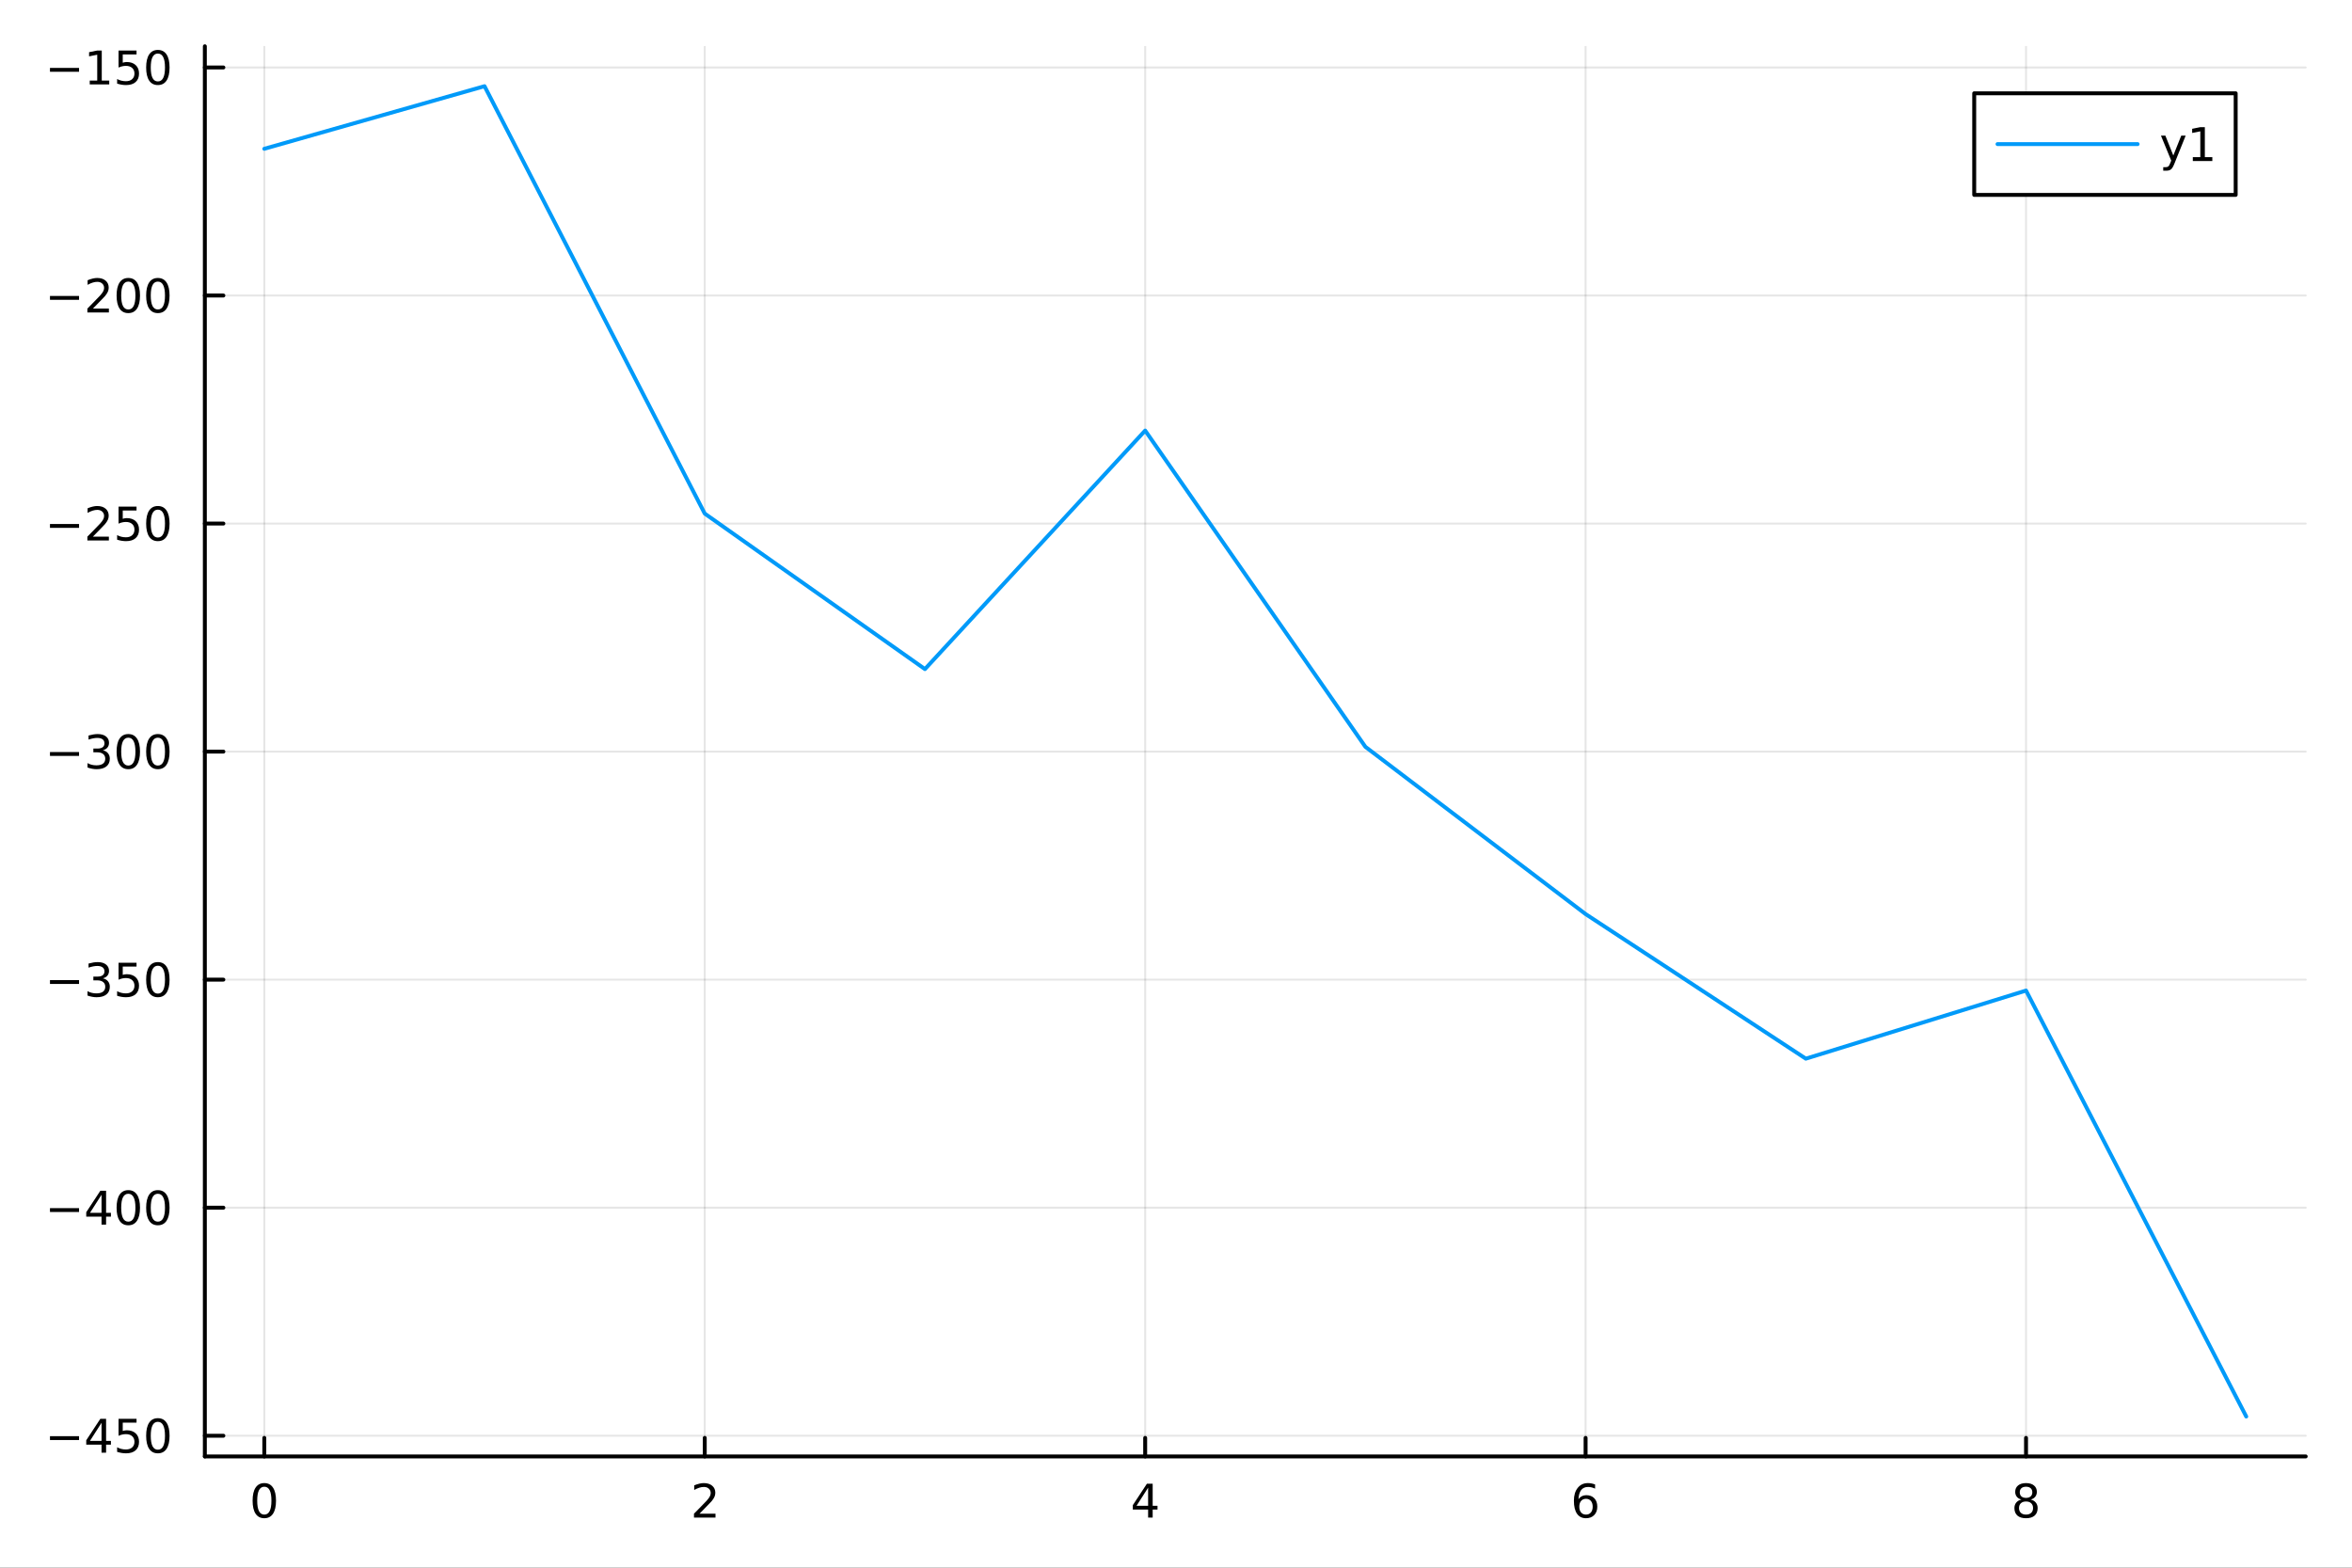 <?xml version="1.0" encoding="utf-8"?>
<svg xmlns="http://www.w3.org/2000/svg" xmlns:xlink="http://www.w3.org/1999/xlink" width="600" height="400" viewBox="0 0 2400 1600">
<rect x="0" y="0" width="2400" height="1600" fill="#333333" stroke="none"/>
<defs>
  <clipPath id="clip300">
    <rect x="0" y="0" width="2400" height="1600"/>
  </clipPath>
</defs>
<path clip-path="url(#clip300)" d="M0 1600 L2400 1600 L2400 0 L0 0  Z" fill="#ffffff" fill-rule="evenodd" fill-opacity="1"/>
<defs>
  <clipPath id="clip301">
    <rect x="480" y="0" width="1681" height="1600"/>
  </clipPath>
</defs>
<path clip-path="url(#clip300)" d="M209.029 1486.45 L2352.76 1486.45 L2352.76 47.244 L209.029 47.244  Z" fill="#ffffff" fill-rule="evenodd" fill-opacity="1"/>
<defs>
  <clipPath id="clip302">
    <rect x="209" y="47" width="2145" height="1440"/>
  </clipPath>
</defs>
<polyline clip-path="url(#clip302)" style="stroke:#000000; stroke-linecap:round; stroke-linejoin:round; stroke-width:2; stroke-opacity:0.1; fill:none" points="269.7,1486.45 269.7,47.244 "/>
<polyline clip-path="url(#clip302)" style="stroke:#000000; stroke-linecap:round; stroke-linejoin:round; stroke-width:2; stroke-opacity:0.1; fill:none" points="719.119,1486.45 719.119,47.244 "/>
<polyline clip-path="url(#clip302)" style="stroke:#000000; stroke-linecap:round; stroke-linejoin:round; stroke-width:2; stroke-opacity:0.1; fill:none" points="1168.54,1486.45 1168.54,47.244 "/>
<polyline clip-path="url(#clip302)" style="stroke:#000000; stroke-linecap:round; stroke-linejoin:round; stroke-width:2; stroke-opacity:0.1; fill:none" points="1617.96,1486.45 1617.96,47.244 "/>
<polyline clip-path="url(#clip302)" style="stroke:#000000; stroke-linecap:round; stroke-linejoin:round; stroke-width:2; stroke-opacity:0.1; fill:none" points="2067.38,1486.45 2067.38,47.244 "/>
<polyline clip-path="url(#clip300)" style="stroke:#000000; stroke-linecap:round; stroke-linejoin:round; stroke-width:4; stroke-opacity:1; fill:none" points="209.029,1486.45 2352.76,1486.45 "/>
<polyline clip-path="url(#clip300)" style="stroke:#000000; stroke-linecap:round; stroke-linejoin:round; stroke-width:4; stroke-opacity:1; fill:none" points="269.7,1486.45 269.7,1467.55 "/>
<polyline clip-path="url(#clip300)" style="stroke:#000000; stroke-linecap:round; stroke-linejoin:round; stroke-width:4; stroke-opacity:1; fill:none" points="719.119,1486.45 719.119,1467.55 "/>
<polyline clip-path="url(#clip300)" style="stroke:#000000; stroke-linecap:round; stroke-linejoin:round; stroke-width:4; stroke-opacity:1; fill:none" points="1168.54,1486.45 1168.54,1467.55 "/>
<polyline clip-path="url(#clip300)" style="stroke:#000000; stroke-linecap:round; stroke-linejoin:round; stroke-width:4; stroke-opacity:1; fill:none" points="1617.96,1486.45 1617.96,1467.55 "/>
<polyline clip-path="url(#clip300)" style="stroke:#000000; stroke-linecap:round; stroke-linejoin:round; stroke-width:4; stroke-opacity:1; fill:none" points="2067.38,1486.45 2067.38,1467.55 "/>
<path clip-path="url(#clip300)" d="M269.7 1517.37 Q266.089 1517.37 264.26 1520.93 Q262.455 1524.47 262.455 1531.6 Q262.455 1538.71 264.26 1542.27 Q266.089 1545.82 269.7 1545.82 Q273.334 1545.82 275.14 1542.27 Q276.969 1538.71 276.969 1531.6 Q276.969 1524.47 275.14 1520.93 Q273.334 1517.37 269.7 1517.37 M269.7 1513.66 Q275.51 1513.66 278.566 1518.27 Q281.644 1522.85 281.644 1531.6 Q281.644 1540.33 278.566 1544.94 Q275.51 1549.52 269.7 1549.52 Q263.89 1549.52 260.811 1544.94 Q257.756 1540.33 257.756 1531.6 Q257.756 1522.85 260.811 1518.27 Q263.89 1513.66 269.7 1513.66 Z" fill="#000000" fill-rule="nonzero" fill-opacity="1" /><path clip-path="url(#clip300)" d="M713.772 1544.91 L730.091 1544.91 L730.091 1548.85 L708.147 1548.85 L708.147 1544.91 Q710.809 1542.16 715.392 1537.53 Q719.998 1532.88 721.179 1531.53 Q723.424 1529.01 724.304 1527.27 Q725.207 1525.51 725.207 1523.82 Q725.207 1521.07 723.262 1519.33 Q721.341 1517.6 718.239 1517.6 Q716.04 1517.6 713.586 1518.36 Q711.156 1519.13 708.378 1520.68 L708.378 1515.95 Q711.202 1514.82 713.656 1514.24 Q716.11 1513.66 718.147 1513.66 Q723.517 1513.66 726.711 1516.35 Q729.906 1519.03 729.906 1523.52 Q729.906 1525.65 729.096 1527.57 Q728.309 1529.47 726.202 1532.07 Q725.623 1532.74 722.522 1535.95 Q719.42 1539.15 713.772 1544.91 Z" fill="#000000" fill-rule="nonzero" fill-opacity="1" /><path clip-path="url(#clip300)" d="M1171.55 1518.36 L1159.74 1536.81 L1171.55 1536.81 L1171.55 1518.36 M1170.32 1514.29 L1176.2 1514.29 L1176.2 1536.81 L1181.13 1536.81 L1181.13 1540.7 L1176.2 1540.7 L1176.2 1548.85 L1171.55 1548.85 L1171.55 1540.7 L1155.94 1540.7 L1155.94 1536.19 L1170.32 1514.29 Z" fill="#000000" fill-rule="nonzero" fill-opacity="1" /><path clip-path="url(#clip300)" d="M1618.36 1529.7 Q1615.21 1529.7 1613.36 1531.86 Q1611.53 1534.01 1611.53 1537.76 Q1611.53 1541.49 1613.36 1543.66 Q1615.21 1545.82 1618.36 1545.82 Q1621.51 1545.82 1623.34 1543.66 Q1625.19 1541.49 1625.19 1537.76 Q1625.19 1534.01 1623.34 1531.86 Q1621.51 1529.7 1618.36 1529.7 M1627.64 1515.05 L1627.64 1519.31 Q1625.88 1518.48 1624.08 1518.04 Q1622.3 1517.6 1620.54 1517.6 Q1615.91 1517.6 1613.45 1520.72 Q1611.02 1523.85 1610.68 1530.17 Q1612.04 1528.15 1614.1 1527.09 Q1616.16 1526 1618.64 1526 Q1623.85 1526 1626.86 1529.17 Q1629.89 1532.32 1629.89 1537.76 Q1629.89 1543.08 1626.74 1546.3 Q1623.59 1549.52 1618.36 1549.52 Q1612.37 1549.52 1609.19 1544.94 Q1606.02 1540.33 1606.02 1531.6 Q1606.02 1523.41 1609.91 1518.55 Q1613.8 1513.66 1620.35 1513.66 Q1622.11 1513.66 1623.89 1514.01 Q1625.7 1514.36 1627.64 1515.05 Z" fill="#000000" fill-rule="nonzero" fill-opacity="1" /><path clip-path="url(#clip300)" d="M2067.38 1532.44 Q2064.04 1532.44 2062.12 1534.22 Q2060.22 1536 2060.22 1539.13 Q2060.22 1542.25 2062.12 1544.03 Q2064.04 1545.82 2067.38 1545.82 Q2070.71 1545.82 2072.63 1544.03 Q2074.55 1542.23 2074.55 1539.13 Q2074.55 1536 2072.63 1534.22 Q2070.73 1532.44 2067.38 1532.44 M2062.7 1530.45 Q2059.69 1529.7 2058 1527.64 Q2056.33 1525.58 2056.33 1522.62 Q2056.33 1518.48 2059.27 1516.07 Q2062.24 1513.66 2067.38 1513.66 Q2072.54 1513.66 2075.48 1516.07 Q2078.42 1518.48 2078.42 1522.62 Q2078.42 1525.58 2076.73 1527.64 Q2075.06 1529.7 2072.07 1530.45 Q2075.45 1531.23 2077.33 1533.52 Q2079.23 1535.82 2079.23 1539.13 Q2079.23 1544.15 2076.15 1546.83 Q2073.09 1549.52 2067.38 1549.52 Q2061.66 1549.52 2058.58 1546.83 Q2055.52 1544.15 2055.52 1539.13 Q2055.52 1535.82 2057.42 1533.52 Q2059.32 1531.23 2062.7 1530.45 M2060.99 1523.06 Q2060.99 1525.75 2062.65 1527.25 Q2064.34 1528.76 2067.38 1528.76 Q2070.38 1528.76 2072.07 1527.25 Q2073.79 1525.75 2073.79 1523.06 Q2073.79 1520.38 2072.07 1518.87 Q2070.38 1517.37 2067.38 1517.37 Q2064.34 1517.37 2062.65 1518.87 Q2060.99 1520.38 2060.99 1523.06 Z" fill="#000000" fill-rule="nonzero" fill-opacity="1" /><polyline clip-path="url(#clip302)" style="stroke:#000000; stroke-linecap:round; stroke-linejoin:round; stroke-width:2; stroke-opacity:0.1; fill:none" points="209.029,1465.33 2352.76,1465.33 "/>
<polyline clip-path="url(#clip302)" style="stroke:#000000; stroke-linecap:round; stroke-linejoin:round; stroke-width:2; stroke-opacity:0.1; fill:none" points="209.029,1232.58 2352.76,1232.58 "/>
<polyline clip-path="url(#clip302)" style="stroke:#000000; stroke-linecap:round; stroke-linejoin:round; stroke-width:2; stroke-opacity:0.1; fill:none" points="209.029,999.841 2352.76,999.841 "/>
<polyline clip-path="url(#clip302)" style="stroke:#000000; stroke-linecap:round; stroke-linejoin:round; stroke-width:2; stroke-opacity:0.1; fill:none" points="209.029,767.097 2352.76,767.097 "/>
<polyline clip-path="url(#clip302)" style="stroke:#000000; stroke-linecap:round; stroke-linejoin:round; stroke-width:2; stroke-opacity:0.1; fill:none" points="209.029,534.353 2352.76,534.353 "/>
<polyline clip-path="url(#clip302)" style="stroke:#000000; stroke-linecap:round; stroke-linejoin:round; stroke-width:2; stroke-opacity:0.1; fill:none" points="209.029,301.61 2352.76,301.61 "/>
<polyline clip-path="url(#clip302)" style="stroke:#000000; stroke-linecap:round; stroke-linejoin:round; stroke-width:2; stroke-opacity:0.1; fill:none" points="209.029,68.866 2352.76,68.866 "/>
<polyline clip-path="url(#clip300)" style="stroke:#000000; stroke-linecap:round; stroke-linejoin:round; stroke-width:4; stroke-opacity:1; fill:none" points="209.029,1486.45 209.029,47.244 "/>
<polyline clip-path="url(#clip300)" style="stroke:#000000; stroke-linecap:round; stroke-linejoin:round; stroke-width:4; stroke-opacity:1; fill:none" points="209.029,1465.33 227.926,1465.33 "/>
<polyline clip-path="url(#clip300)" style="stroke:#000000; stroke-linecap:round; stroke-linejoin:round; stroke-width:4; stroke-opacity:1; fill:none" points="209.029,1232.58 227.926,1232.58 "/>
<polyline clip-path="url(#clip300)" style="stroke:#000000; stroke-linecap:round; stroke-linejoin:round; stroke-width:4; stroke-opacity:1; fill:none" points="209.029,999.841 227.926,999.841 "/>
<polyline clip-path="url(#clip300)" style="stroke:#000000; stroke-linecap:round; stroke-linejoin:round; stroke-width:4; stroke-opacity:1; fill:none" points="209.029,767.097 227.926,767.097 "/>
<polyline clip-path="url(#clip300)" style="stroke:#000000; stroke-linecap:round; stroke-linejoin:round; stroke-width:4; stroke-opacity:1; fill:none" points="209.029,534.353 227.926,534.353 "/>
<polyline clip-path="url(#clip300)" style="stroke:#000000; stroke-linecap:round; stroke-linejoin:round; stroke-width:4; stroke-opacity:1; fill:none" points="209.029,301.61 227.926,301.61 "/>
<polyline clip-path="url(#clip300)" style="stroke:#000000; stroke-linecap:round; stroke-linejoin:round; stroke-width:4; stroke-opacity:1; fill:none" points="209.029,68.866 227.926,68.866 "/>
<path clip-path="url(#clip300)" d="M50.992 1465.78 L80.668 1465.78 L80.668 1469.71 L50.992 1469.71 L50.992 1465.78 Z" fill="#000000" fill-rule="nonzero" fill-opacity="1" /><path clip-path="url(#clip300)" d="M103.608 1452.12 L91.802 1470.57 L103.608 1470.57 L103.608 1452.12 M102.381 1448.05 L108.26 1448.05 L108.26 1470.57 L113.191 1470.57 L113.191 1474.46 L108.26 1474.46 L108.26 1482.61 L103.608 1482.61 L103.608 1474.46 L88.006 1474.46 L88.006 1469.95 L102.381 1448.05 Z" fill="#000000" fill-rule="nonzero" fill-opacity="1" /><path clip-path="url(#clip300)" d="M120.969 1448.05 L139.325 1448.05 L139.325 1451.98 L125.251 1451.98 L125.251 1460.46 Q126.27 1460.11 127.288 1459.95 Q128.307 1459.76 129.325 1459.76 Q135.112 1459.76 138.492 1462.93 Q141.871 1466.1 141.871 1471.52 Q141.871 1477.1 138.399 1480.2 Q134.927 1483.28 128.607 1483.28 Q126.432 1483.28 124.163 1482.91 Q121.918 1482.54 119.51 1481.8 L119.51 1477.1 Q121.594 1478.23 123.816 1478.79 Q126.038 1479.34 128.515 1479.34 Q132.519 1479.34 134.857 1477.24 Q137.195 1475.13 137.195 1471.52 Q137.195 1467.91 134.857 1465.8 Q132.519 1463.7 128.515 1463.7 Q126.64 1463.7 124.765 1464.11 Q122.913 1464.53 120.969 1465.41 L120.969 1448.05 Z" fill="#000000" fill-rule="nonzero" fill-opacity="1" /><path clip-path="url(#clip300)" d="M161.084 1451.13 Q157.473 1451.13 155.644 1454.69 Q153.839 1458.23 153.839 1465.36 Q153.839 1472.47 155.644 1476.03 Q157.473 1479.58 161.084 1479.58 Q164.718 1479.58 166.524 1476.03 Q168.353 1472.47 168.353 1465.36 Q168.353 1458.23 166.524 1454.69 Q164.718 1451.13 161.084 1451.13 M161.084 1447.42 Q166.894 1447.42 169.95 1452.03 Q173.029 1456.61 173.029 1465.36 Q173.029 1474.09 169.95 1478.7 Q166.894 1483.28 161.084 1483.28 Q155.274 1483.28 152.195 1478.7 Q149.14 1474.09 149.14 1465.36 Q149.14 1456.61 152.195 1452.03 Q155.274 1447.42 161.084 1447.42 Z" fill="#000000" fill-rule="nonzero" fill-opacity="1" /><path clip-path="url(#clip300)" d="M50.992 1233.04 L80.668 1233.04 L80.668 1236.97 L50.992 1236.97 L50.992 1233.04 Z" fill="#000000" fill-rule="nonzero" fill-opacity="1" /><path clip-path="url(#clip300)" d="M103.608 1219.38 L91.802 1237.83 L103.608 1237.83 L103.608 1219.38 M102.381 1215.3 L108.26 1215.3 L108.26 1237.83 L113.191 1237.83 L113.191 1241.72 L108.26 1241.72 L108.26 1249.86 L103.608 1249.86 L103.608 1241.72 L88.006 1241.72 L88.006 1237.2 L102.381 1215.3 Z" fill="#000000" fill-rule="nonzero" fill-opacity="1" /><path clip-path="url(#clip300)" d="M130.922 1218.38 Q127.311 1218.38 125.482 1221.95 Q123.677 1225.49 123.677 1232.62 Q123.677 1239.73 125.482 1243.29 Q127.311 1246.83 130.922 1246.83 Q134.556 1246.83 136.362 1243.29 Q138.191 1239.73 138.191 1232.62 Q138.191 1225.49 136.362 1221.95 Q134.556 1218.38 130.922 1218.38 M130.922 1214.68 Q136.732 1214.68 139.788 1219.29 Q142.867 1223.87 142.867 1232.62 Q142.867 1241.35 139.788 1245.95 Q136.732 1250.54 130.922 1250.54 Q125.112 1250.54 122.033 1245.95 Q118.978 1241.35 118.978 1232.62 Q118.978 1223.87 122.033 1219.29 Q125.112 1214.68 130.922 1214.68 Z" fill="#000000" fill-rule="nonzero" fill-opacity="1" /><path clip-path="url(#clip300)" d="M161.084 1218.38 Q157.473 1218.38 155.644 1221.95 Q153.839 1225.49 153.839 1232.62 Q153.839 1239.73 155.644 1243.29 Q157.473 1246.83 161.084 1246.83 Q164.718 1246.83 166.524 1243.29 Q168.353 1239.73 168.353 1232.62 Q168.353 1225.49 166.524 1221.95 Q164.718 1218.38 161.084 1218.38 M161.084 1214.68 Q166.894 1214.68 169.95 1219.29 Q173.029 1223.87 173.029 1232.62 Q173.029 1241.35 169.95 1245.95 Q166.894 1250.54 161.084 1250.54 Q155.274 1250.54 152.195 1245.95 Q149.14 1241.35 149.14 1232.62 Q149.14 1223.87 152.195 1219.29 Q155.274 1214.68 161.084 1214.68 Z" fill="#000000" fill-rule="nonzero" fill-opacity="1" /><path clip-path="url(#clip300)" d="M50.992 1000.29 L80.668 1000.29 L80.668 1004.23 L50.992 1004.23 L50.992 1000.29 Z" fill="#000000" fill-rule="nonzero" fill-opacity="1" /><path clip-path="url(#clip300)" d="M104.927 998.486 Q108.283 999.204 110.158 1001.47 Q112.057 1003.74 112.057 1007.07 Q112.057 1012.19 108.538 1014.99 Q105.02 1017.79 98.538 1017.79 Q96.362 1017.79 94.047 1017.35 Q91.756 1016.94 89.302 1016.08 L89.302 1011.57 Q91.246 1012.7 93.561 1013.28 Q95.876 1013.86 98.399 1013.86 Q102.797 1013.86 105.089 1012.12 Q107.404 1010.38 107.404 1007.07 Q107.404 1004.02 105.251 1002.31 Q103.121 1000.57 99.302 1000.57 L95.274 1000.57 L95.274 996.727 L99.487 996.727 Q102.936 996.727 104.765 995.362 Q106.594 993.973 106.594 991.38 Q106.594 988.718 104.696 987.306 Q102.821 985.871 99.302 985.871 Q97.381 985.871 95.182 986.287 Q92.983 986.704 90.344 987.584 L90.344 983.417 Q93.006 982.676 95.321 982.306 Q97.659 981.936 99.719 981.936 Q105.043 981.936 108.145 984.366 Q111.246 986.774 111.246 990.894 Q111.246 993.764 109.603 995.755 Q107.959 997.723 104.927 998.486 Z" fill="#000000" fill-rule="nonzero" fill-opacity="1" /><path clip-path="url(#clip300)" d="M120.969 982.561 L139.325 982.561 L139.325 986.496 L125.251 986.496 L125.251 994.968 Q126.27 994.621 127.288 994.459 Q128.307 994.274 129.325 994.274 Q135.112 994.274 138.492 997.445 Q141.871 1000.62 141.871 1006.03 Q141.871 1011.61 138.399 1014.71 Q134.927 1017.79 128.607 1017.79 Q126.432 1017.79 124.163 1017.42 Q121.918 1017.05 119.51 1016.31 L119.51 1011.61 Q121.594 1012.75 123.816 1013.3 Q126.038 1013.86 128.515 1013.86 Q132.519 1013.86 134.857 1011.75 Q137.195 1009.64 137.195 1006.03 Q137.195 1002.42 134.857 1000.32 Q132.519 998.209 128.515 998.209 Q126.64 998.209 124.765 998.625 Q122.913 999.042 120.969 999.922 L120.969 982.561 Z" fill="#000000" fill-rule="nonzero" fill-opacity="1" /><path clip-path="url(#clip300)" d="M161.084 985.639 Q157.473 985.639 155.644 989.204 Q153.839 992.746 153.839 999.875 Q153.839 1006.98 155.644 1010.55 Q157.473 1014.09 161.084 1014.09 Q164.718 1014.09 166.524 1010.55 Q168.353 1006.98 168.353 999.875 Q168.353 992.746 166.524 989.204 Q164.718 985.639 161.084 985.639 M161.084 981.936 Q166.894 981.936 169.95 986.542 Q173.029 991.125 173.029 999.875 Q173.029 1008.6 169.95 1013.21 Q166.894 1017.79 161.084 1017.79 Q155.274 1017.79 152.195 1013.21 Q149.14 1008.6 149.14 999.875 Q149.14 991.125 152.195 986.542 Q155.274 981.936 161.084 981.936 Z" fill="#000000" fill-rule="nonzero" fill-opacity="1" /><path clip-path="url(#clip300)" d="M50.992 767.548 L80.668 767.548 L80.668 771.484 L50.992 771.484 L50.992 767.548 Z" fill="#000000" fill-rule="nonzero" fill-opacity="1" /><path clip-path="url(#clip300)" d="M104.927 765.743 Q108.283 766.46 110.158 768.729 Q112.057 770.997 112.057 774.331 Q112.057 779.446 108.538 782.247 Q105.02 785.048 98.538 785.048 Q96.362 785.048 94.047 784.608 Q91.756 784.192 89.302 783.335 L89.302 778.821 Q91.246 779.956 93.561 780.534 Q95.876 781.113 98.399 781.113 Q102.797 781.113 105.089 779.377 Q107.404 777.641 107.404 774.331 Q107.404 771.275 105.251 769.562 Q103.121 767.826 99.302 767.826 L95.274 767.826 L95.274 763.984 L99.487 763.984 Q102.936 763.984 104.765 762.618 Q106.594 761.229 106.594 758.636 Q106.594 755.974 104.696 754.562 Q102.821 753.127 99.302 753.127 Q97.381 753.127 95.182 753.544 Q92.983 753.96 90.344 754.84 L90.344 750.673 Q93.006 749.933 95.321 749.562 Q97.659 749.192 99.719 749.192 Q105.043 749.192 108.145 751.623 Q111.246 754.03 111.246 758.15 Q111.246 761.021 109.603 763.011 Q107.959 764.979 104.927 765.743 Z" fill="#000000" fill-rule="nonzero" fill-opacity="1" /><path clip-path="url(#clip300)" d="M130.922 752.896 Q127.311 752.896 125.482 756.46 Q123.677 760.002 123.677 767.132 Q123.677 774.238 125.482 777.803 Q127.311 781.345 130.922 781.345 Q134.556 781.345 136.362 777.803 Q138.191 774.238 138.191 767.132 Q138.191 760.002 136.362 756.46 Q134.556 752.896 130.922 752.896 M130.922 749.192 Q136.732 749.192 139.788 753.798 Q142.867 758.382 142.867 767.132 Q142.867 775.859 139.788 780.465 Q136.732 785.048 130.922 785.048 Q125.112 785.048 122.033 780.465 Q118.978 775.859 118.978 767.132 Q118.978 758.382 122.033 753.798 Q125.112 749.192 130.922 749.192 Z" fill="#000000" fill-rule="nonzero" fill-opacity="1" /><path clip-path="url(#clip300)" d="M161.084 752.896 Q157.473 752.896 155.644 756.46 Q153.839 760.002 153.839 767.132 Q153.839 774.238 155.644 777.803 Q157.473 781.345 161.084 781.345 Q164.718 781.345 166.524 777.803 Q168.353 774.238 168.353 767.132 Q168.353 760.002 166.524 756.46 Q164.718 752.896 161.084 752.896 M161.084 749.192 Q166.894 749.192 169.95 753.798 Q173.029 758.382 173.029 767.132 Q173.029 775.859 169.95 780.465 Q166.894 785.048 161.084 785.048 Q155.274 785.048 152.195 780.465 Q149.14 775.859 149.14 767.132 Q149.14 758.382 152.195 753.798 Q155.274 749.192 161.084 749.192 Z" fill="#000000" fill-rule="nonzero" fill-opacity="1" /><path clip-path="url(#clip300)" d="M50.992 534.805 L80.668 534.805 L80.668 538.74 L50.992 538.74 L50.992 534.805 Z" fill="#000000" fill-rule="nonzero" fill-opacity="1" /><path clip-path="url(#clip300)" d="M94.788 547.698 L111.108 547.698 L111.108 551.633 L89.163 551.633 L89.163 547.698 Q91.825 544.944 96.409 540.314 Q101.015 535.661 102.196 534.319 Q104.441 531.795 105.321 530.059 Q106.223 528.3 106.223 526.61 Q106.223 523.856 104.279 522.12 Q102.358 520.384 99.256 520.384 Q97.057 520.384 94.603 521.147 Q92.172 521.911 89.395 523.462 L89.395 518.74 Q92.219 517.606 94.672 517.027 Q97.126 516.448 99.163 516.448 Q104.534 516.448 107.728 519.134 Q110.922 521.819 110.922 526.309 Q110.922 528.439 110.112 530.36 Q109.325 532.258 107.219 534.851 Q106.64 535.522 103.538 538.74 Q100.436 541.934 94.788 547.698 Z" fill="#000000" fill-rule="nonzero" fill-opacity="1" /><path clip-path="url(#clip300)" d="M120.969 517.073 L139.325 517.073 L139.325 521.008 L125.251 521.008 L125.251 529.481 Q126.27 529.133 127.288 528.971 Q128.307 528.786 129.325 528.786 Q135.112 528.786 138.492 531.958 Q141.871 535.129 141.871 540.545 Q141.871 546.124 138.399 549.226 Q134.927 552.305 128.607 552.305 Q126.432 552.305 124.163 551.934 Q121.918 551.564 119.51 550.823 L119.51 546.124 Q121.594 547.258 123.816 547.814 Q126.038 548.369 128.515 548.369 Q132.519 548.369 134.857 546.263 Q137.195 544.157 137.195 540.545 Q137.195 536.934 134.857 534.828 Q132.519 532.721 128.515 532.721 Q126.64 532.721 124.765 533.138 Q122.913 533.555 120.969 534.434 L120.969 517.073 Z" fill="#000000" fill-rule="nonzero" fill-opacity="1" /><path clip-path="url(#clip300)" d="M161.084 520.152 Q157.473 520.152 155.644 523.717 Q153.839 527.258 153.839 534.388 Q153.839 541.494 155.644 545.059 Q157.473 548.601 161.084 548.601 Q164.718 548.601 166.524 545.059 Q168.353 541.494 168.353 534.388 Q168.353 527.258 166.524 523.717 Q164.718 520.152 161.084 520.152 M161.084 516.448 Q166.894 516.448 169.95 521.055 Q173.029 525.638 173.029 534.388 Q173.029 543.115 169.95 547.721 Q166.894 552.305 161.084 552.305 Q155.274 552.305 152.195 547.721 Q149.14 543.115 149.14 534.388 Q149.14 525.638 152.195 521.055 Q155.274 516.448 161.084 516.448 Z" fill="#000000" fill-rule="nonzero" fill-opacity="1" /><path clip-path="url(#clip300)" d="M50.992 302.061 L80.668 302.061 L80.668 305.996 L50.992 305.996 L50.992 302.061 Z" fill="#000000" fill-rule="nonzero" fill-opacity="1" /><path clip-path="url(#clip300)" d="M94.788 314.955 L111.108 314.955 L111.108 318.89 L89.163 318.89 L89.163 314.955 Q91.825 312.2 96.409 307.57 Q101.015 302.918 102.196 301.575 Q104.441 299.052 105.321 297.316 Q106.223 295.556 106.223 293.867 Q106.223 291.112 104.279 289.376 Q102.358 287.64 99.256 287.64 Q97.057 287.64 94.603 288.404 Q92.172 289.168 89.395 290.719 L89.395 285.996 Q92.219 284.862 94.672 284.283 Q97.126 283.705 99.163 283.705 Q104.534 283.705 107.728 286.39 Q110.922 289.075 110.922 293.566 Q110.922 295.695 110.112 297.617 Q109.325 299.515 107.219 302.107 Q106.64 302.779 103.538 305.996 Q100.436 309.191 94.788 314.955 Z" fill="#000000" fill-rule="nonzero" fill-opacity="1" /><path clip-path="url(#clip300)" d="M130.922 287.408 Q127.311 287.408 125.482 290.973 Q123.677 294.515 123.677 301.644 Q123.677 308.751 125.482 312.316 Q127.311 315.857 130.922 315.857 Q134.556 315.857 136.362 312.316 Q138.191 308.751 138.191 301.644 Q138.191 294.515 136.362 290.973 Q134.556 287.408 130.922 287.408 M130.922 283.705 Q136.732 283.705 139.788 288.311 Q142.867 292.894 142.867 301.644 Q142.867 310.371 139.788 314.978 Q136.732 319.561 130.922 319.561 Q125.112 319.561 122.033 314.978 Q118.978 310.371 118.978 301.644 Q118.978 292.894 122.033 288.311 Q125.112 283.705 130.922 283.705 Z" fill="#000000" fill-rule="nonzero" fill-opacity="1" /><path clip-path="url(#clip300)" d="M161.084 287.408 Q157.473 287.408 155.644 290.973 Q153.839 294.515 153.839 301.644 Q153.839 308.751 155.644 312.316 Q157.473 315.857 161.084 315.857 Q164.718 315.857 166.524 312.316 Q168.353 308.751 168.353 301.644 Q168.353 294.515 166.524 290.973 Q164.718 287.408 161.084 287.408 M161.084 283.705 Q166.894 283.705 169.95 288.311 Q173.029 292.894 173.029 301.644 Q173.029 310.371 169.95 314.978 Q166.894 319.561 161.084 319.561 Q155.274 319.561 152.195 314.978 Q149.14 310.371 149.14 301.644 Q149.14 292.894 152.195 288.311 Q155.274 283.705 161.084 283.705 Z" fill="#000000" fill-rule="nonzero" fill-opacity="1" /><path clip-path="url(#clip300)" d="M50.992 69.317 L80.668 69.317 L80.668 73.253 L50.992 73.253 L50.992 69.317 Z" fill="#000000" fill-rule="nonzero" fill-opacity="1" /><path clip-path="url(#clip300)" d="M91.571 82.211 L99.21 82.211 L99.21 55.845 L90.899 57.512 L90.899 53.253 L99.163 51.586 L103.839 51.586 L103.839 82.211 L111.478 82.211 L111.478 86.146 L91.571 86.146 L91.571 82.211 Z" fill="#000000" fill-rule="nonzero" fill-opacity="1" /><path clip-path="url(#clip300)" d="M120.969 51.586 L139.325 51.586 L139.325 55.521 L125.251 55.521 L125.251 63.993 Q126.27 63.646 127.288 63.484 Q128.307 63.299 129.325 63.299 Q135.112 63.299 138.492 66.47 Q141.871 69.641 141.871 75.058 Q141.871 80.637 138.399 83.739 Q134.927 86.817 128.607 86.817 Q126.432 86.817 124.163 86.447 Q121.918 86.077 119.51 85.336 L119.51 80.637 Q121.594 81.771 123.816 82.327 Q126.038 82.882 128.515 82.882 Q132.519 82.882 134.857 80.776 Q137.195 78.669 137.195 75.058 Q137.195 71.447 134.857 69.341 Q132.519 67.234 128.515 67.234 Q126.64 67.234 124.765 67.651 Q122.913 68.067 120.969 68.947 L120.969 51.586 Z" fill="#000000" fill-rule="nonzero" fill-opacity="1" /><path clip-path="url(#clip300)" d="M161.084 54.665 Q157.473 54.665 155.644 58.23 Q153.839 61.771 153.839 68.901 Q153.839 76.007 155.644 79.572 Q157.473 83.114 161.084 83.114 Q164.718 83.114 166.524 79.572 Q168.353 76.007 168.353 68.901 Q168.353 61.771 166.524 58.23 Q164.718 54.665 161.084 54.665 M161.084 50.961 Q166.894 50.961 169.95 55.568 Q173.029 60.151 173.029 68.901 Q173.029 77.628 169.95 82.234 Q166.894 86.817 161.084 86.817 Q155.274 86.817 152.195 82.234 Q149.14 77.628 149.14 68.901 Q149.14 60.151 152.195 55.568 Q155.274 50.961 161.084 50.961 Z" fill="#000000" fill-rule="nonzero" fill-opacity="1" /><polyline clip-path="url(#clip302)" style="stroke:#009af9; stroke-linecap:round; stroke-linejoin:round; stroke-width:4; stroke-opacity:1; fill:none" points="269.7,151.857 494.409,87.976 719.119,524.17 943.828,682.891 1168.54,439.444 1393.25,762.212 1617.96,932.916 1842.67,1080.49 2067.38,1010.98 2292.08,1445.72 "/>
<path clip-path="url(#clip300)" d="M2014.5 198.898 L2281.3 198.898 L2281.3 95.218 L2014.5 95.218  Z" fill="#ffffff" fill-rule="evenodd" fill-opacity="1"/>
<polyline clip-path="url(#clip300)" style="stroke:#000000; stroke-linecap:round; stroke-linejoin:round; stroke-width:4; stroke-opacity:1; fill:none" points="2014.5,198.898 2281.3,198.898 2281.3,95.218 2014.5,95.218 2014.5,198.898 "/>
<polyline clip-path="url(#clip300)" style="stroke:#009af9; stroke-linecap:round; stroke-linejoin:round; stroke-width:4; stroke-opacity:1; fill:none" points="2038.31,147.058 2181.23,147.058 "/>
<path clip-path="url(#clip300)" d="M2218.89 166.745 Q2217.09 171.375 2215.37 172.787 Q2213.66 174.199 2210.79 174.199 L2207.39 174.199 L2207.39 170.634 L2209.89 170.634 Q2211.65 170.634 2212.62 169.8 Q2213.59 168.967 2214.77 165.865 L2215.53 163.921 L2205.05 138.412 L2209.56 138.412 L2217.66 158.689 L2225.77 138.412 L2230.28 138.412 L2218.89 166.745 Z" fill="#000000" fill-rule="nonzero" fill-opacity="1" /><path clip-path="url(#clip300)" d="M2237.57 160.402 L2245.21 160.402 L2245.21 134.037 L2236.9 135.703 L2236.9 131.444 L2245.16 129.778 L2249.84 129.778 L2249.84 160.402 L2257.48 160.402 L2257.48 164.338 L2237.57 164.338 L2237.57 160.402 Z" fill="#000000" fill-rule="nonzero" fill-opacity="1" /></svg>

